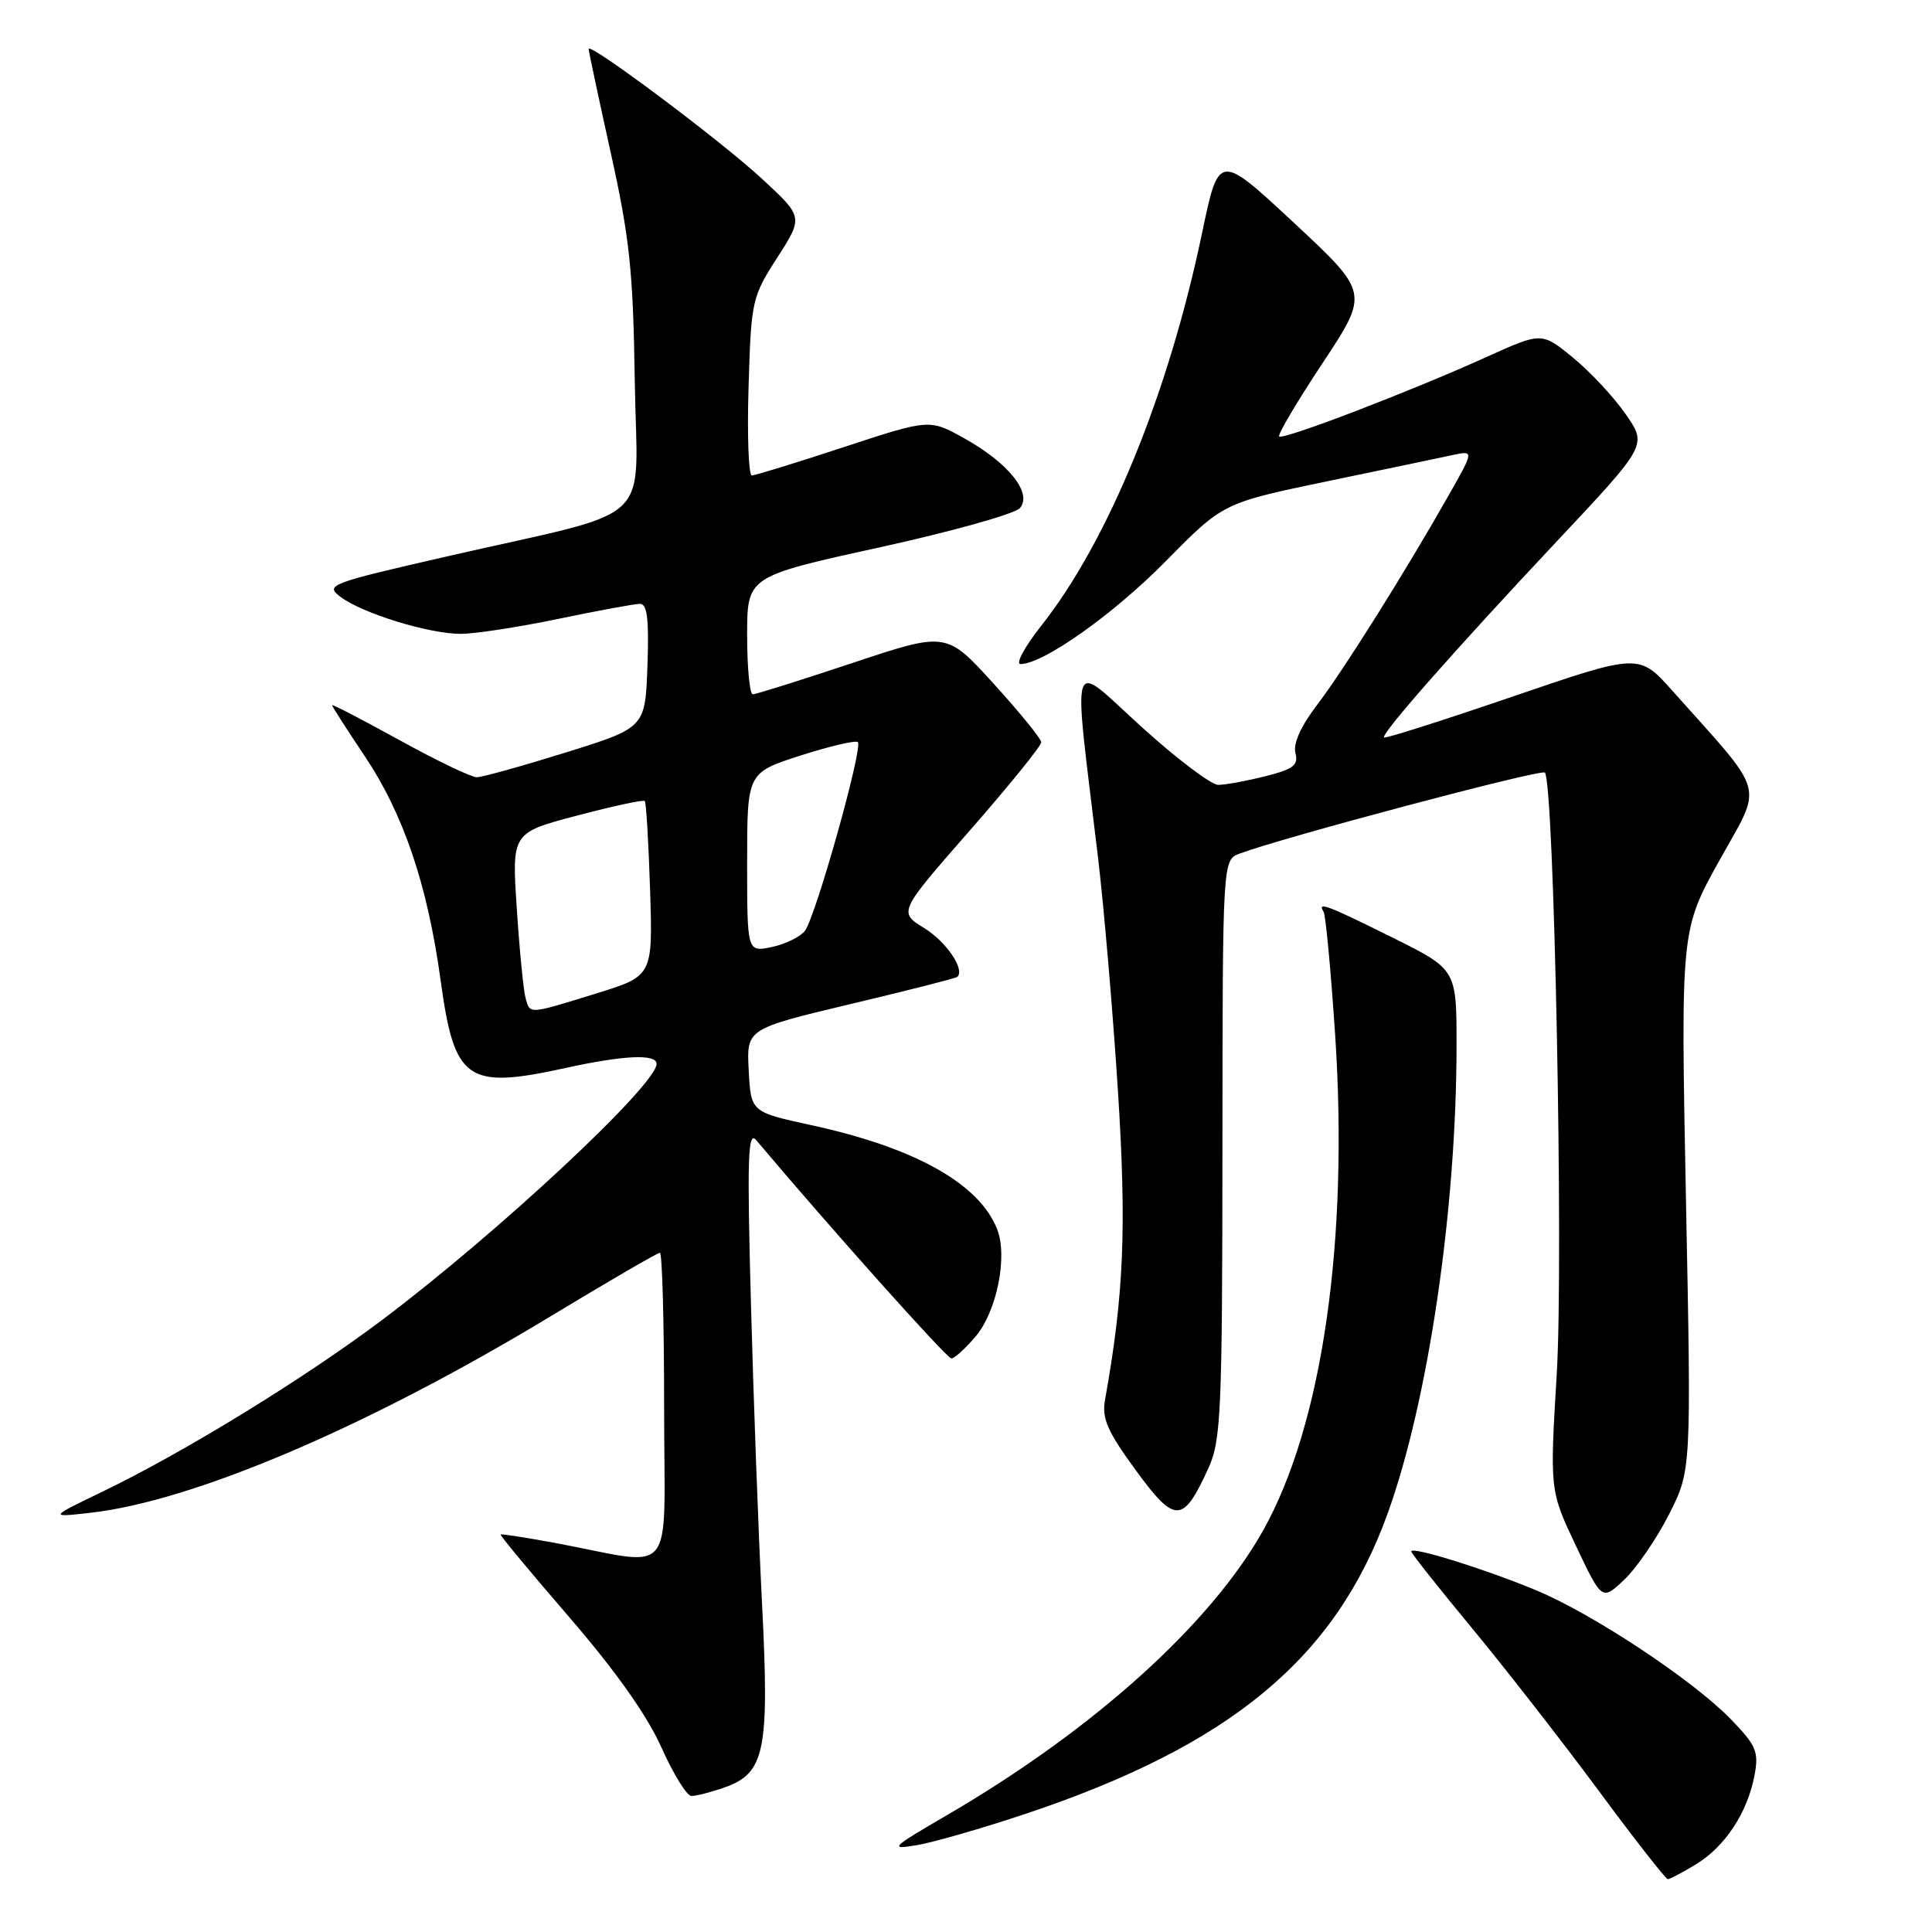 <?xml version="1.0" encoding="UTF-8" standalone="no"?>
<!DOCTYPE svg PUBLIC "-//W3C//DTD SVG 1.1//EN" "http://www.w3.org/Graphics/SVG/1.1/DTD/svg11.dtd" >
<svg xmlns="http://www.w3.org/2000/svg" xmlns:xlink="http://www.w3.org/1999/xlink" version="1.1" viewBox="0 0 256 256">
 <g >
 <path fill="currentColor"
d=" M 224.76 247.01 C 228.60 244.66 231.56 240.15 232.48 235.25 C 233.07 232.11 232.73 231.30 229.32 227.78 C 224.31 222.62 211.06 213.84 203.50 210.70 C 196.79 207.91 187.00 204.86 187.00 205.57 C 187.00 205.82 190.60 210.37 195.00 215.68 C 199.40 221.00 206.94 230.67 211.75 237.17 C 216.56 243.68 220.72 249.00 221.00 249.00 C 221.28 248.99 222.97 248.10 224.76 247.01 Z  M 135.93 240.33 C 163.05 231.26 176.92 219.76 183.85 200.60 C 189.25 185.67 193.00 160.24 193.00 138.47 C 193.00 128.45 193.00 128.45 184.49 124.22 C 175.71 119.87 174.53 119.43 175.38 120.81 C 175.66 121.25 176.34 128.56 176.91 137.06 C 178.73 164.48 175.21 188.77 167.40 202.74 C 160.43 215.21 144.88 229.22 125.47 240.52 C 118.04 244.85 117.77 245.12 121.50 244.49 C 123.70 244.12 130.19 242.25 135.93 240.33 Z  M 95.96 236.86 C 101.36 234.98 101.96 232.05 100.98 212.60 C 100.50 203.33 99.84 185.34 99.50 172.62 C 98.98 153.46 99.10 149.77 100.19 151.06 C 109.99 162.69 125.46 180.00 126.06 180.00 C 126.48 180.00 127.93 178.68 129.29 177.07 C 132.08 173.75 133.54 166.52 132.14 162.91 C 129.79 156.86 121.25 152.07 107.50 149.09 C 99.50 147.35 99.50 147.35 99.21 141.84 C 98.91 136.33 98.91 136.33 112.71 133.04 C 120.29 131.24 126.65 129.62 126.84 129.45 C 127.91 128.50 125.42 124.80 122.47 122.98 C 119.04 120.86 119.04 120.86 128.52 110.03 C 133.73 104.07 137.99 98.82 137.97 98.35 C 137.96 97.88 135.12 94.40 131.67 90.60 C 125.40 83.70 125.40 83.70 112.95 87.85 C 106.10 90.13 100.16 92.00 99.75 92.00 C 99.34 92.00 99.00 88.49 99.00 84.19 C 99.00 76.38 99.00 76.38 116.50 72.54 C 126.12 70.43 134.52 68.08 135.16 67.31 C 136.81 65.32 133.63 61.35 127.79 58.09 C 123.17 55.51 123.17 55.51 111.79 59.25 C 105.53 61.31 100.05 63.00 99.62 63.00 C 99.19 63.00 98.99 57.71 99.19 51.25 C 99.53 39.82 99.63 39.36 103.00 34.12 C 106.45 28.75 106.45 28.75 100.89 23.62 C 95.29 18.47 78.00 5.53 78.00 6.49 C 78.00 6.78 79.32 12.97 80.93 20.26 C 83.44 31.57 83.90 35.97 84.11 50.48 C 84.40 70.11 87.42 67.27 59.35 73.70 C 43.62 77.30 43.04 77.52 45.12 79.09 C 48.04 81.29 56.88 84.00 61.09 83.99 C 62.96 83.98 68.78 83.09 74.00 82.00 C 79.22 80.91 84.08 80.02 84.79 80.01 C 85.76 80.00 86.01 82.02 85.79 88.21 C 85.50 96.42 85.50 96.42 75.00 99.70 C 69.22 101.50 63.91 102.98 63.18 102.99 C 62.46 103.00 57.85 100.78 52.93 98.07 C 48.02 95.36 44.00 93.28 44.00 93.44 C 44.00 93.60 45.94 96.63 48.31 100.16 C 53.47 107.86 56.65 117.25 58.39 129.93 C 60.21 143.25 61.85 144.39 75.00 141.50 C 82.66 139.82 87.00 139.62 87.00 140.97 C 87.00 143.75 65.96 163.38 50.61 174.92 C 40.24 182.71 24.34 192.47 13.50 197.69 C 6.50 201.07 6.50 201.07 12.00 200.45 C 25.69 198.90 48.85 189.01 73.05 174.36 C 80.66 169.76 87.13 166.00 87.44 166.00 C 87.75 166.00 88.00 175.25 88.00 186.55 C 88.00 209.81 89.88 207.49 73.51 204.44 C 69.67 203.73 66.44 203.23 66.33 203.33 C 66.23 203.44 70.33 208.38 75.45 214.31 C 81.55 221.37 85.75 227.31 87.63 231.52 C 89.21 235.05 91.00 237.96 91.60 237.97 C 92.21 237.99 94.17 237.49 95.96 236.86 Z  M 221.15 200.67 C 224.11 194.83 224.11 194.83 223.40 159.04 C 222.70 123.24 222.70 123.24 227.85 113.98 C 233.62 103.61 234.18 105.63 221.61 91.54 C 217.18 86.57 217.18 86.57 200.43 92.30 C 191.23 95.45 183.56 97.89 183.39 97.72 C 182.94 97.28 192.92 85.95 206.38 71.63 C 218.26 58.98 218.26 58.98 215.42 54.89 C 213.86 52.64 210.72 49.26 208.43 47.39 C 204.28 43.99 204.28 43.99 196.89 47.34 C 186.88 51.87 170.00 58.34 169.50 57.83 C 169.27 57.60 171.86 53.23 175.25 48.11 C 181.41 38.80 181.41 38.80 171.46 29.53 C 161.50 20.26 161.50 20.26 159.28 30.88 C 154.82 52.22 146.84 71.70 137.96 82.93 C 135.76 85.72 134.53 88.00 135.23 87.99 C 138.27 87.97 147.58 81.37 154.53 74.30 C 162.07 66.65 162.07 66.65 175.78 63.79 C 183.33 62.22 190.81 60.66 192.41 60.31 C 195.33 59.68 195.33 59.68 191.98 65.59 C 186.24 75.72 178.01 88.84 174.50 93.43 C 172.37 96.22 171.33 98.54 171.65 99.78 C 172.07 101.39 171.39 101.92 167.64 102.86 C 165.15 103.49 162.35 104.00 161.42 104.00 C 160.49 104.00 155.89 100.52 151.20 96.26 C 141.55 87.50 142.15 85.69 145.48 113.50 C 146.27 120.10 147.46 134.05 148.13 144.50 C 149.29 162.75 148.93 171.48 146.42 185.50 C 145.98 187.95 146.73 189.66 150.50 194.82 C 155.72 201.96 156.76 201.92 160.14 194.50 C 161.79 190.86 161.96 187.07 161.98 152.23 C 162.00 113.95 162.00 113.95 164.25 113.11 C 169.99 110.96 204.21 101.87 204.70 102.37 C 205.93 103.60 207.19 166.91 206.28 182.00 C 205.35 197.50 205.35 197.50 208.81 204.81 C 212.27 212.11 212.27 212.11 215.23 209.31 C 216.86 207.76 219.52 203.88 221.15 200.67 Z  M 69.64 132.25 C 69.37 131.29 68.84 125.97 68.48 120.43 C 67.81 110.35 67.81 110.35 76.46 108.07 C 81.22 106.81 85.26 105.94 85.44 106.14 C 85.62 106.34 85.94 111.63 86.14 117.91 C 86.50 129.32 86.50 129.32 79.00 131.64 C 69.95 134.44 70.25 134.42 69.64 132.25 Z  M 99.00 114.28 C 99.00 102.39 99.00 102.39 106.08 100.11 C 109.98 98.86 113.39 98.06 113.67 98.34 C 114.38 99.05 108.06 121.55 106.65 123.35 C 106.02 124.15 104.04 125.12 102.25 125.49 C 99.00 126.16 99.00 126.16 99.00 114.28 Z "/>
</g>
</svg>